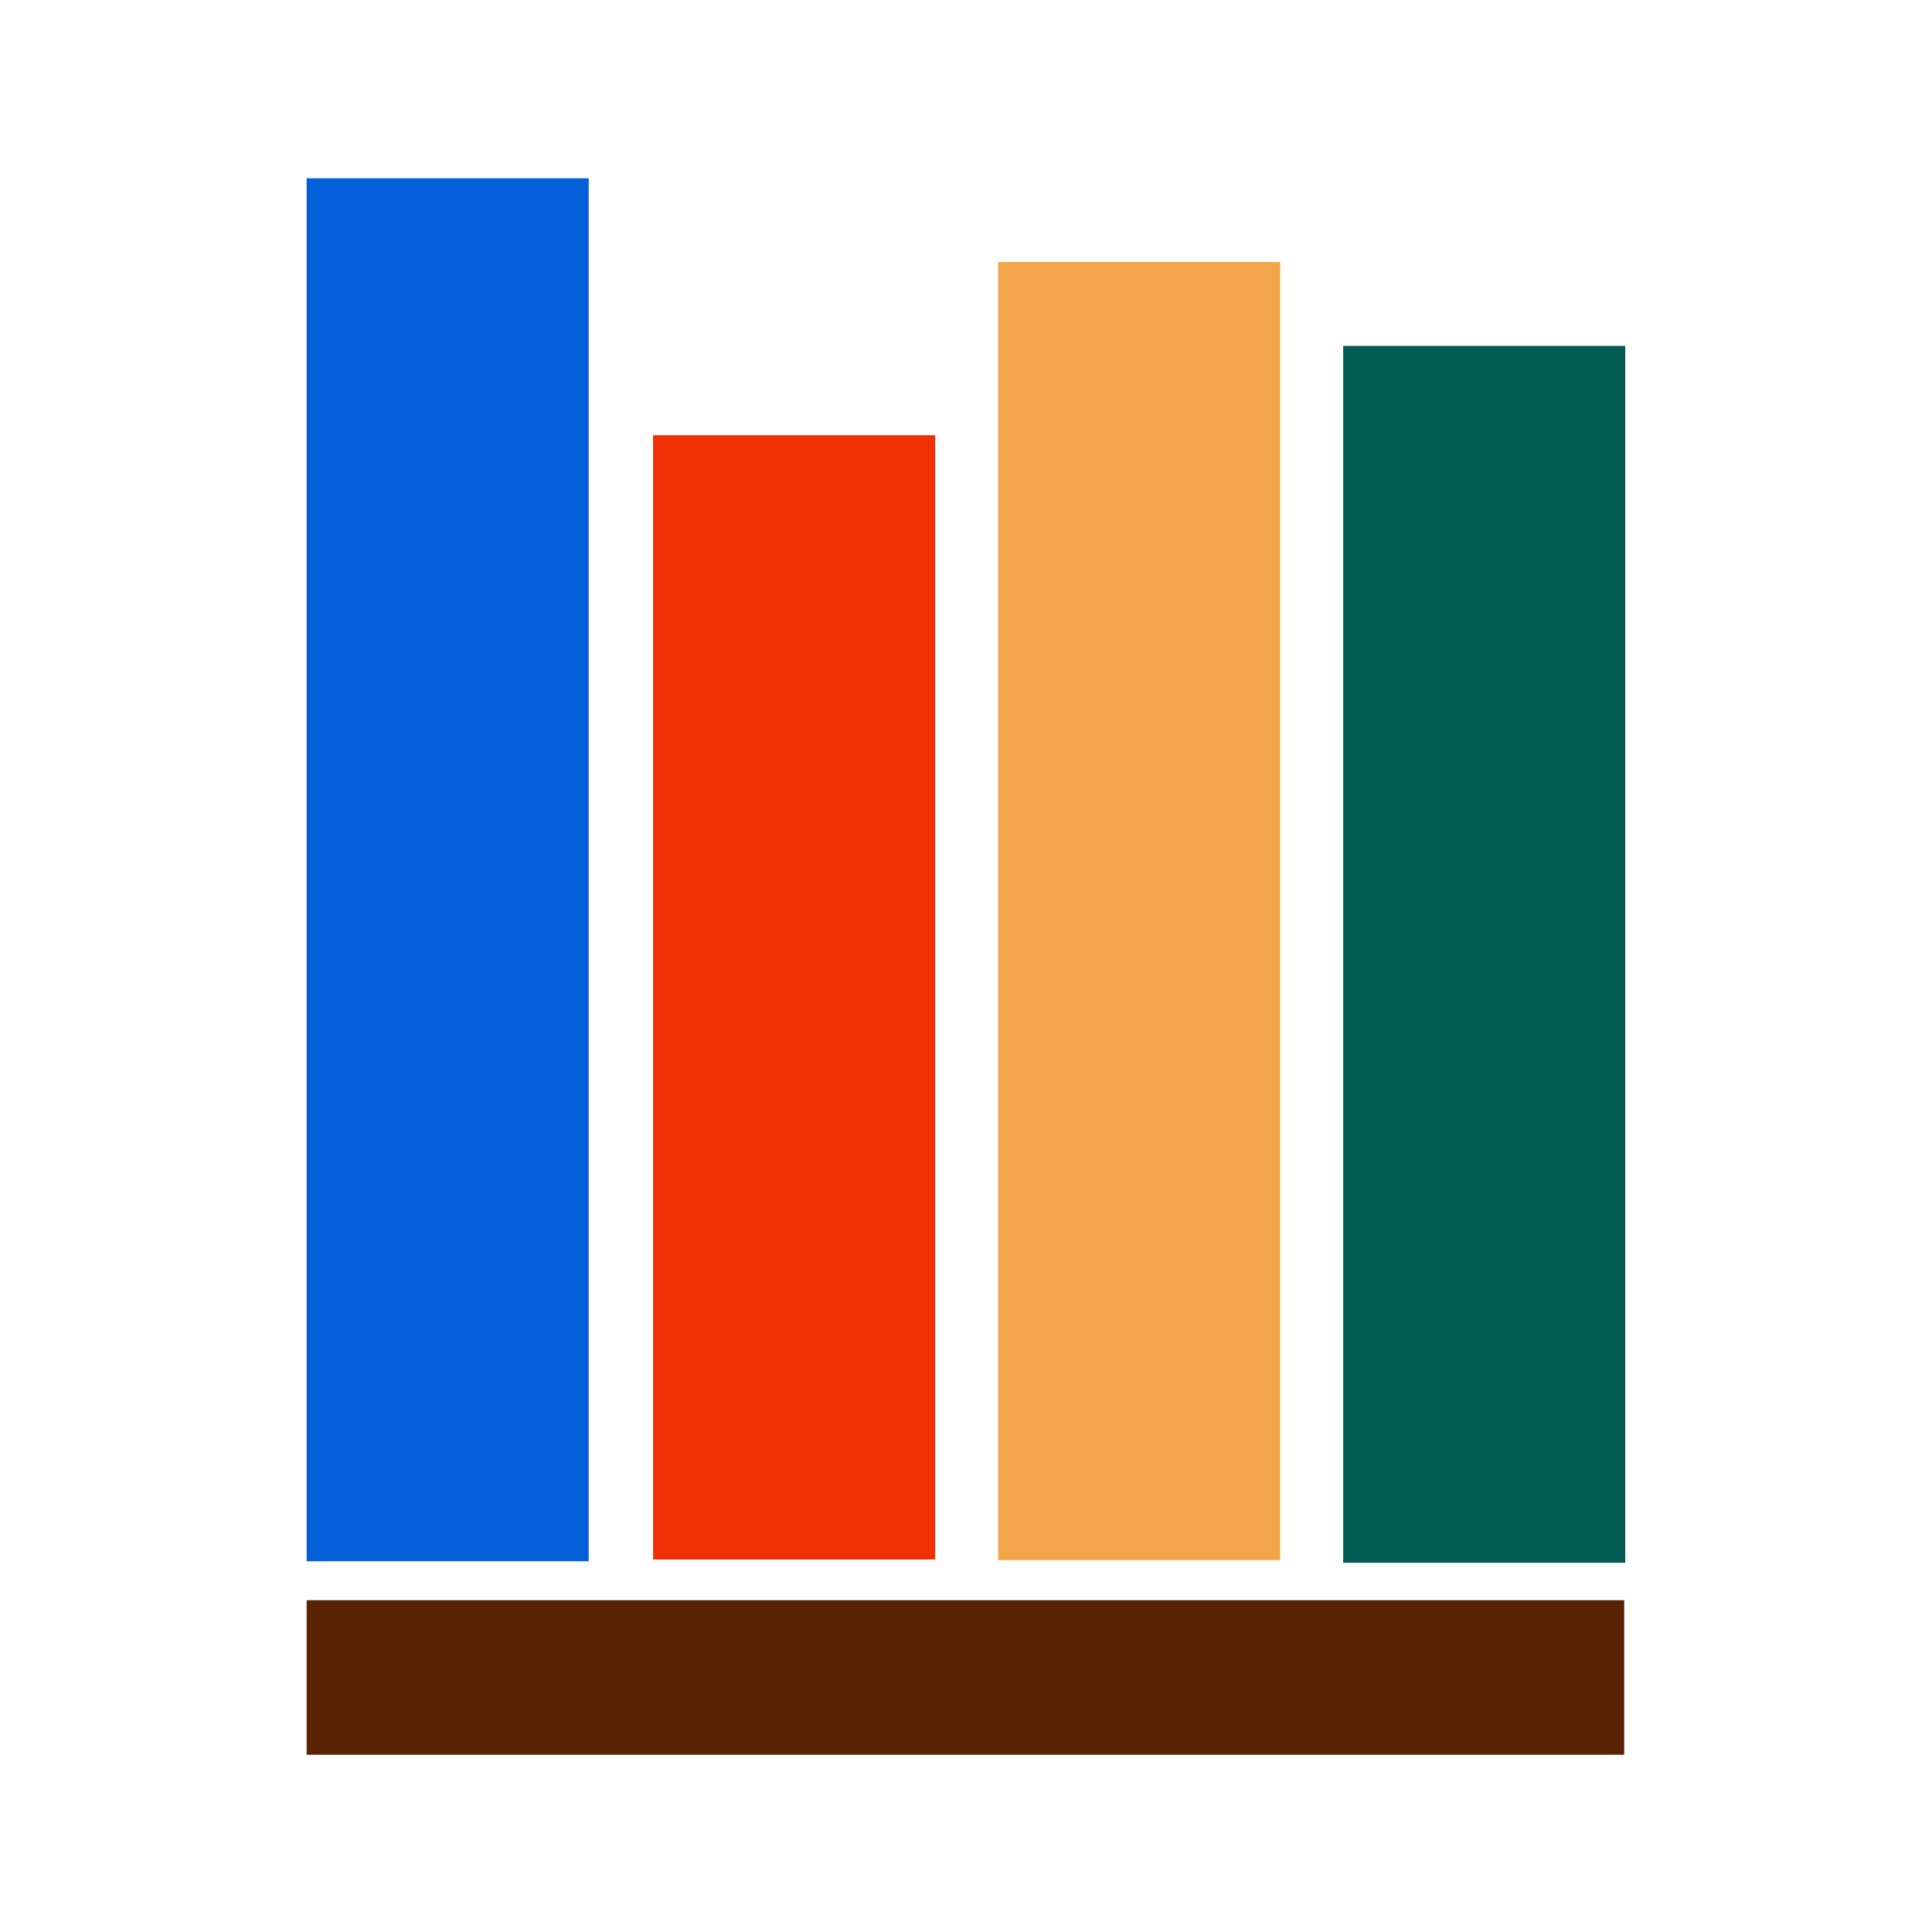 <svg xmlns="http://www.w3.org/2000/svg" xmlns:xlink="http://www.w3.org/1999/xlink" width="500" zoomAndPan="magnify" viewBox="0 0 375 375" height="500" preserveAspectRatio="xMidYMid meet" version="1.0"><defs><clipPath id="id1"><path d="M 59.516 34.57 L 114.266 34.57 L 114.266 303.07 L 59.516 303.07 Z M 59.516 34.57 " clip-rule="nonzero"/></clipPath><clipPath id="id2"><path d="M 126.762 84.461 L 181.512 84.461 L 181.512 302.711 L 126.762 302.711 Z M 126.762 84.461 " clip-rule="nonzero"/></clipPath><clipPath id="id3"><path d="M 193.738 50.84 L 248.488 50.84 L 248.488 302.84 L 193.738 302.84 Z M 193.738 50.84 " clip-rule="nonzero"/></clipPath><clipPath id="id4"><path d="M 260.711 67.109 L 315.461 67.109 L 315.461 303.355 L 260.711 303.355 Z M 260.711 67.109 " clip-rule="nonzero"/></clipPath><clipPath id="id5"><path d="M 59.516 310.605 L 315.266 310.605 L 315.266 340.605 L 59.516 340.605 Z M 59.516 310.605 " clip-rule="nonzero"/></clipPath></defs><g clip-path="url(#id1)"><path fill="#0460d9" d="M 59.516 34.598 L 114.266 34.598 L 114.266 303.043 L 59.516 303.043 L 59.516 34.598 " fill-opacity="1" fill-rule="nonzero"/></g><g clip-path="url(#id2)"><path fill="#f23005" d="M 126.762 84.48 L 181.512 84.48 L 181.512 302.691 L 126.762 302.691 L 126.762 84.48 " fill-opacity="1" fill-rule="nonzero"/></g><g clip-path="url(#id3)"><path fill="#f2a649" d="M 193.738 50.859 L 248.488 50.859 L 248.488 302.816 L 193.738 302.816 L 193.738 50.859 " fill-opacity="1" fill-rule="nonzero"/></g><g clip-path="url(#id4)"><path fill="#005c53" d="M 260.711 67.129 L 315.461 67.129 L 315.461 303.336 L 260.711 303.336 L 260.711 67.129 " fill-opacity="1" fill-rule="nonzero"/></g><g clip-path="url(#id5)"><path fill="#592202" d="M 59.523 310.605 L 315.258 310.605 L 315.258 340.605 L 59.523 340.605 L 59.523 310.605 " fill-opacity="1" fill-rule="nonzero"/></g></svg>